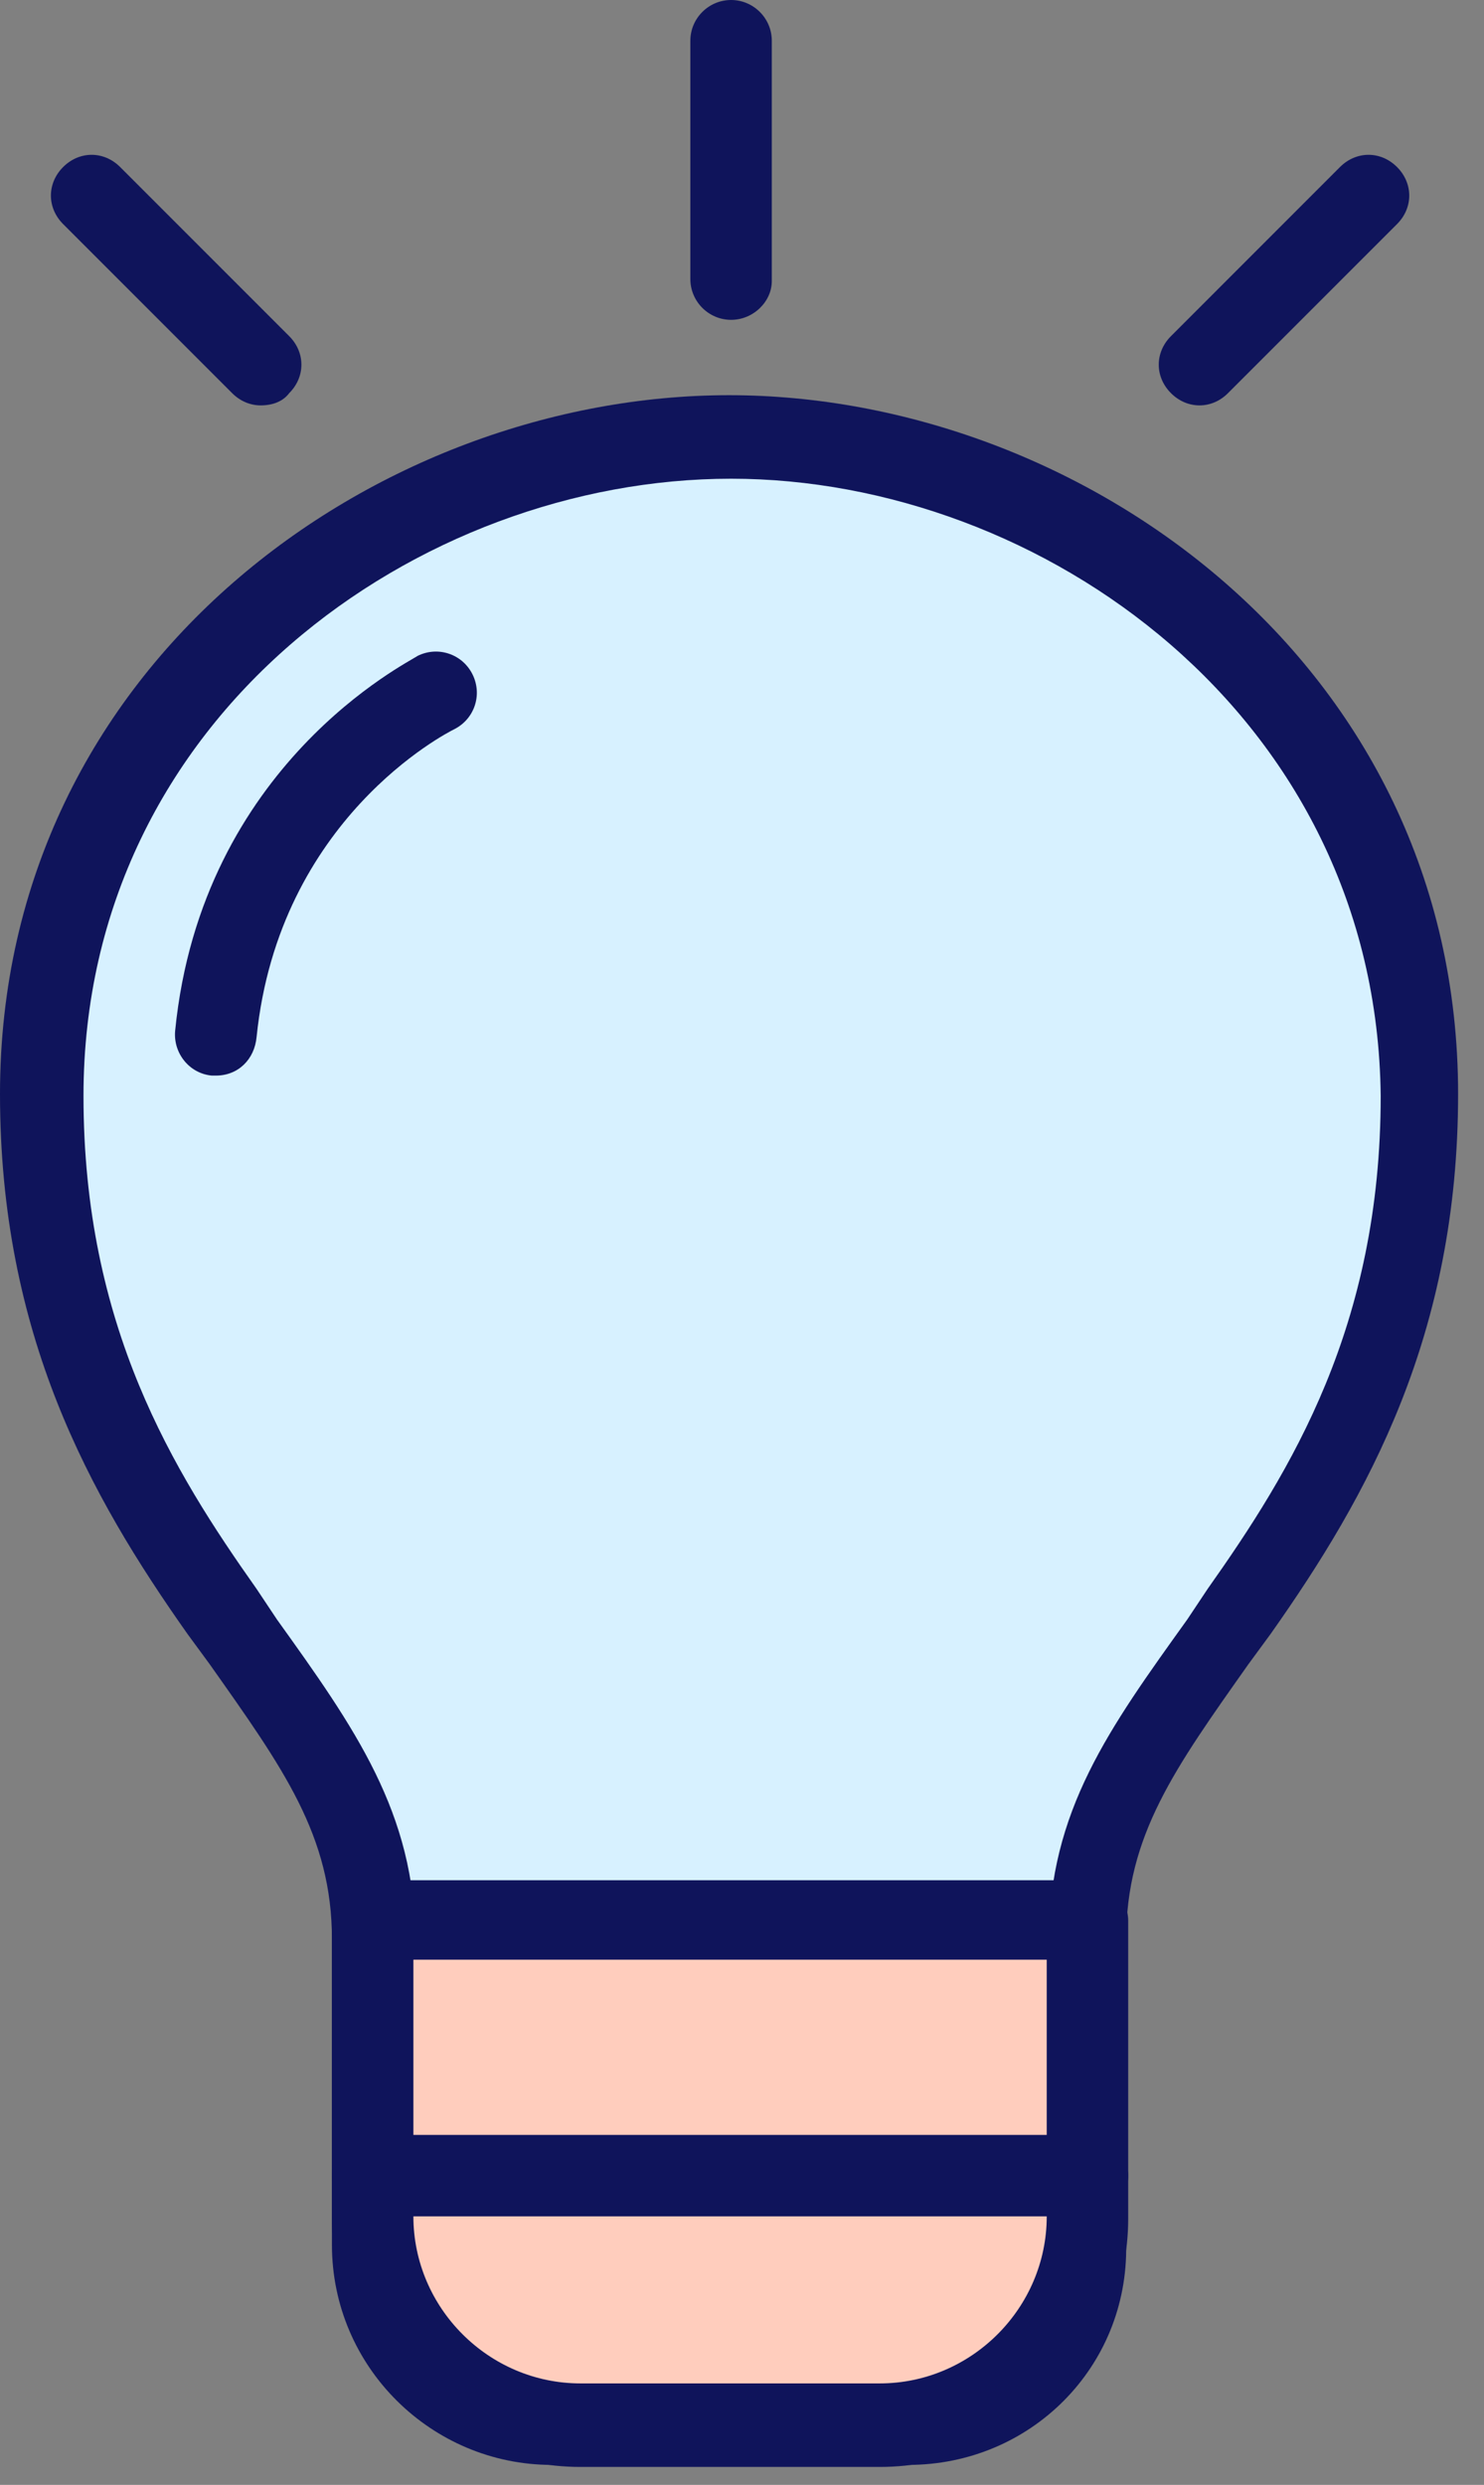 <svg width="46" height="77" viewBox="0 0 46 77" fill="none" xmlns="http://www.w3.org/2000/svg">
<rect x="0" y="0" width="46" height="77" fill="#808080" stroke="none"/>
<path d="M22.662 13.572C11.804 13.572 1.326 22.03 1.326 33.961C1.326 41.41 4.292 46.207 6.881 49.931C9.532 53.656 11.552 56.181 11.552 60.094V69.563C11.552 72.656 14.14 75.118 17.107 75.118H28.154C31.12 75.118 33.709 72.719 33.709 69.563V60.094C33.709 56.118 35.792 53.593 38.38 49.931C41.031 46.207 43.935 41.41 43.935 33.961C43.935 21.967 33.519 13.572 22.662 13.572Z" fill="#D7F1FF"/>
<path d="M28.154 76.381H17.107C13.382 76.381 10.289 73.351 10.289 69.563V60.095C10.289 56.875 8.774 54.792 6.502 51.573L5.807 50.626C2.777 46.334 0 41.347 0 33.898C0 20.515 11.741 12.246 22.599 12.246C33.456 12.246 45.197 20.515 45.197 33.898C45.197 41.347 42.42 46.334 39.39 50.626L38.695 51.573C36.423 54.792 34.908 56.875 34.908 60.095V69.563C34.971 73.351 31.941 76.381 28.154 76.381ZM22.662 14.834C13.004 14.834 2.588 22.157 2.588 33.961C2.588 41.094 5.366 45.576 7.954 49.237L8.585 50.184C10.984 53.53 12.877 56.181 12.877 60.158V69.626C12.877 71.962 14.834 73.919 17.17 73.919H28.217C30.552 73.919 32.509 71.962 32.509 69.626V60.158C32.509 56.118 34.403 53.53 36.802 50.184L37.433 49.237C40.021 45.576 42.798 41.094 42.798 33.961C42.672 22.157 32.257 14.834 22.662 14.834Z" fill="#0F145B"/>
<path d="M6.691 33.33C6.628 33.33 6.628 33.33 6.565 33.33C5.871 33.267 5.366 32.636 5.429 31.941C6.249 23.672 12.688 20.516 12.941 20.326C13.572 20.011 14.329 20.263 14.645 20.894C14.961 21.526 14.708 22.283 14.077 22.599C13.824 22.725 8.648 25.376 7.954 32.13C7.891 32.825 7.386 33.33 6.691 33.33Z" fill="#0F145B"/>
<path d="M27.27 75.181H17.991C14.456 75.181 11.552 72.278 11.552 68.743V59.526H33.709V68.743C33.709 72.278 30.805 75.181 27.27 75.181Z" fill="#FFCDBD"/>
<path d="M27.27 76.444H17.991C13.761 76.444 10.289 72.972 10.289 68.743V59.526C10.289 58.832 10.857 58.264 11.552 58.264H33.709C34.403 58.264 34.971 58.832 34.971 59.526V68.743C34.971 72.972 31.499 76.444 27.27 76.444ZM12.814 60.726V68.68C12.814 71.52 15.15 73.856 17.991 73.856H27.27C30.11 73.856 32.446 71.52 32.446 68.68V60.726H12.814Z" fill="#0F145B"/>
<path d="M33.709 68.68H11.552C10.857 68.68 10.289 68.112 10.289 67.417C10.289 66.723 10.857 66.155 11.552 66.155H33.709C34.403 66.155 34.971 66.723 34.971 67.417C34.971 68.112 34.403 68.68 33.709 68.68Z" fill="#0F145B"/>
<path d="M22.662 9.911C21.967 9.911 21.399 9.342 21.399 8.648V1.262C21.399 0.568 21.967 0 22.662 0C23.356 0 23.924 0.568 23.924 1.262V8.711C23.924 9.342 23.356 9.911 22.662 9.911Z" fill="#0F145B"/>
<path d="M37.181 12.562C36.865 12.562 36.549 12.436 36.297 12.183C35.792 11.678 35.792 10.921 36.297 10.416L41.536 5.176C42.041 4.671 42.799 4.671 43.304 5.176C43.809 5.681 43.809 6.439 43.304 6.944L38.064 12.183C37.812 12.436 37.496 12.562 37.181 12.562Z" fill="#0F145B"/>
<path d="M8.08 12.562C7.764 12.562 7.449 12.436 7.196 12.183L1.957 6.944C1.452 6.439 1.452 5.681 1.957 5.176C2.462 4.671 3.219 4.671 3.724 5.176L8.964 10.416C9.469 10.921 9.469 11.678 8.964 12.183C8.774 12.436 8.459 12.562 8.08 12.562Z" fill="#0F145B"/>
</svg>

